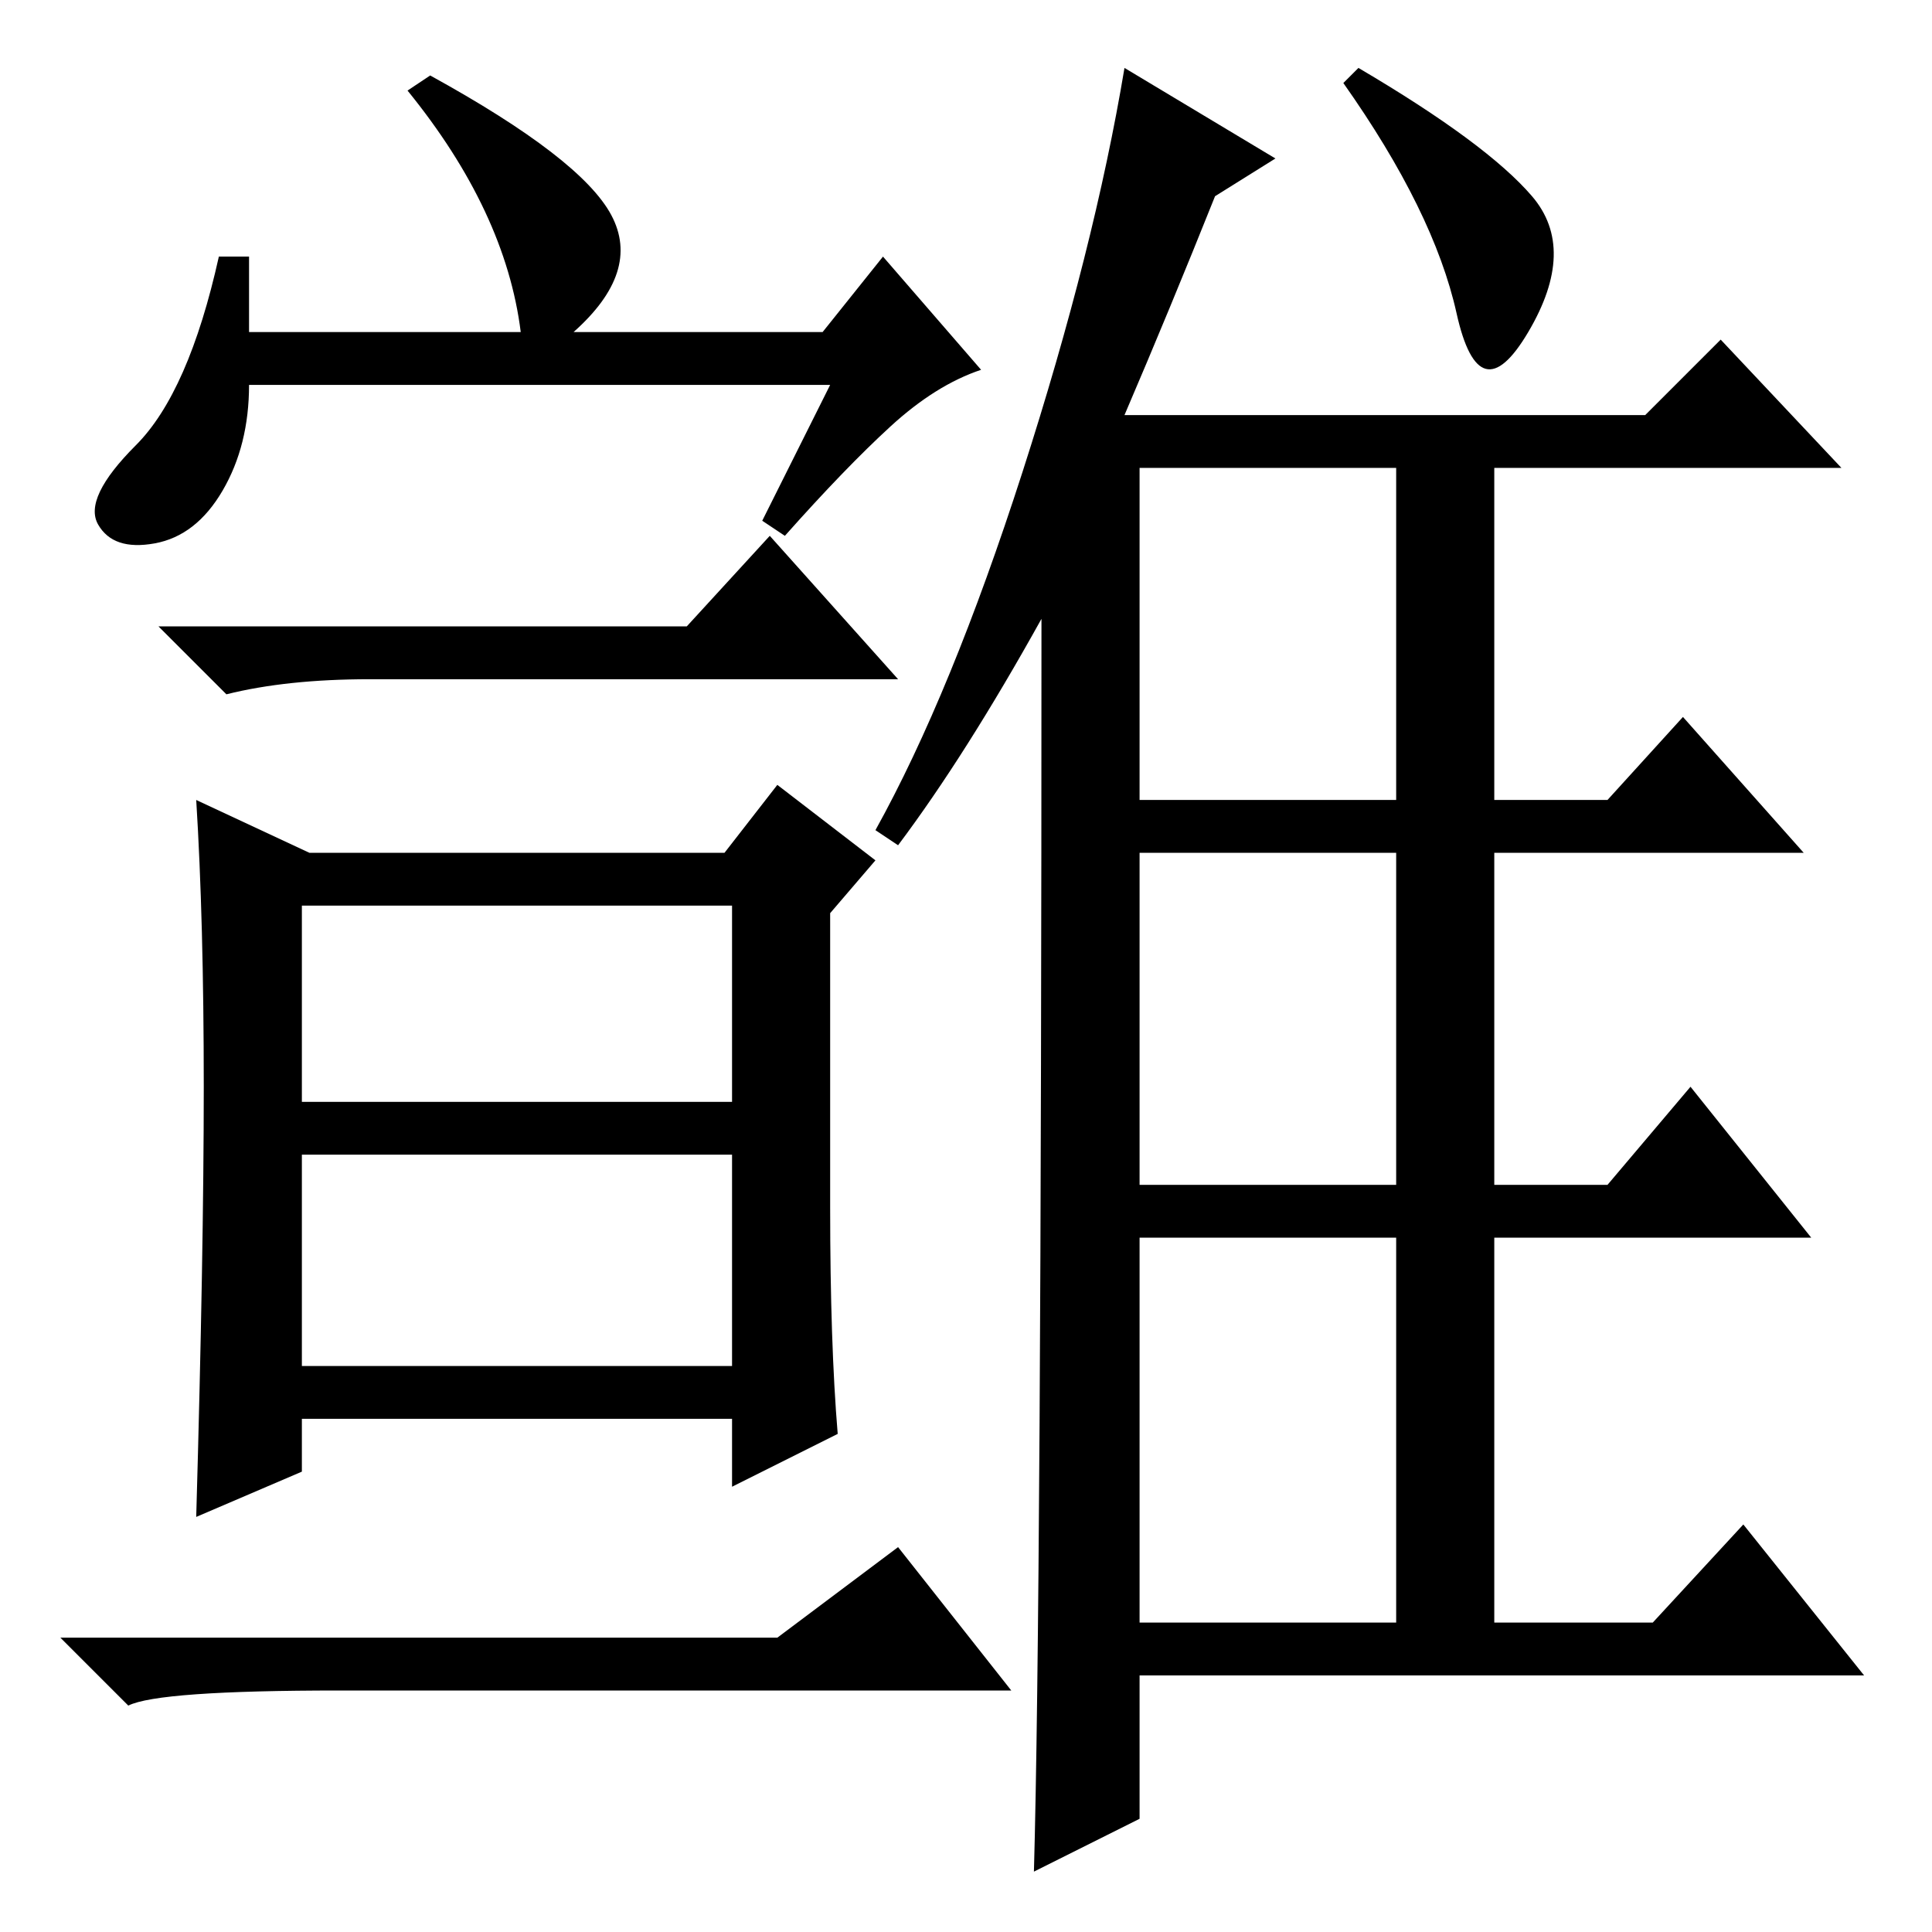 <?xml version="1.0" standalone="no"?>
<!DOCTYPE svg PUBLIC "-//W3C//DTD SVG 1.1//EN" "http://www.w3.org/Graphics/SVG/1.1/DTD/svg11.dtd" >
<svg xmlns="http://www.w3.org/2000/svg" xmlns:xlink="http://www.w3.org/1999/xlink" version="1.1" viewBox="0 -36 256 256">
  <g transform="matrix(1 0 0 -1 0 220)">
   <path fill="currentColor"
d="M119 144l-3 2q10 18 19.5 47.5t13.5 53.5l20 -12l-8 -5q-6 -15 -12 -29h69l10 10l16 -17h-46v-44h15l10 11l16 -18h-41v-44h15l11 13l16 -20h-42v-51h21l12 13l16 -20h-96v-19l-14 -7q1 36 1 166q-10 -18 -19 -30zM151 194v-44h34v44h-34zM151 99h34v44h-34v-44zM151 41
h34v51h-34v-51zM180 247q17 -10 23 -17t-0.5 -18t-9.5 2.5t-15 30.5zM110 205h-77q0 -8 -3.5 -14t-9 -7t-7.5 2.5t5 10.5t11 25h4v-10h36q-2 16 -15 32l3 2q20 -11 24 -18.5t-5 -15.5h33l8 10l13 -15q-6 -2 -12 -7.5t-14 -14.5l-3 2zM91 173l11 12l17 -19h-70q-11 0 -19 -2
l-9 9h70zM110 96q0 -18 1 -30l-14 -7v9h-57v-7l-14 -6q1 35 1 57t-1 38l15 -7h55l7 9l13 -10l-6 -7v-39zM40 110h57v26h-57v-26zM40 75h57v28h-57v-28zM103 39l16 12l15 -19h-89q-24 0 -28 -2l-9 9h95z" />
  </g>

</svg>
